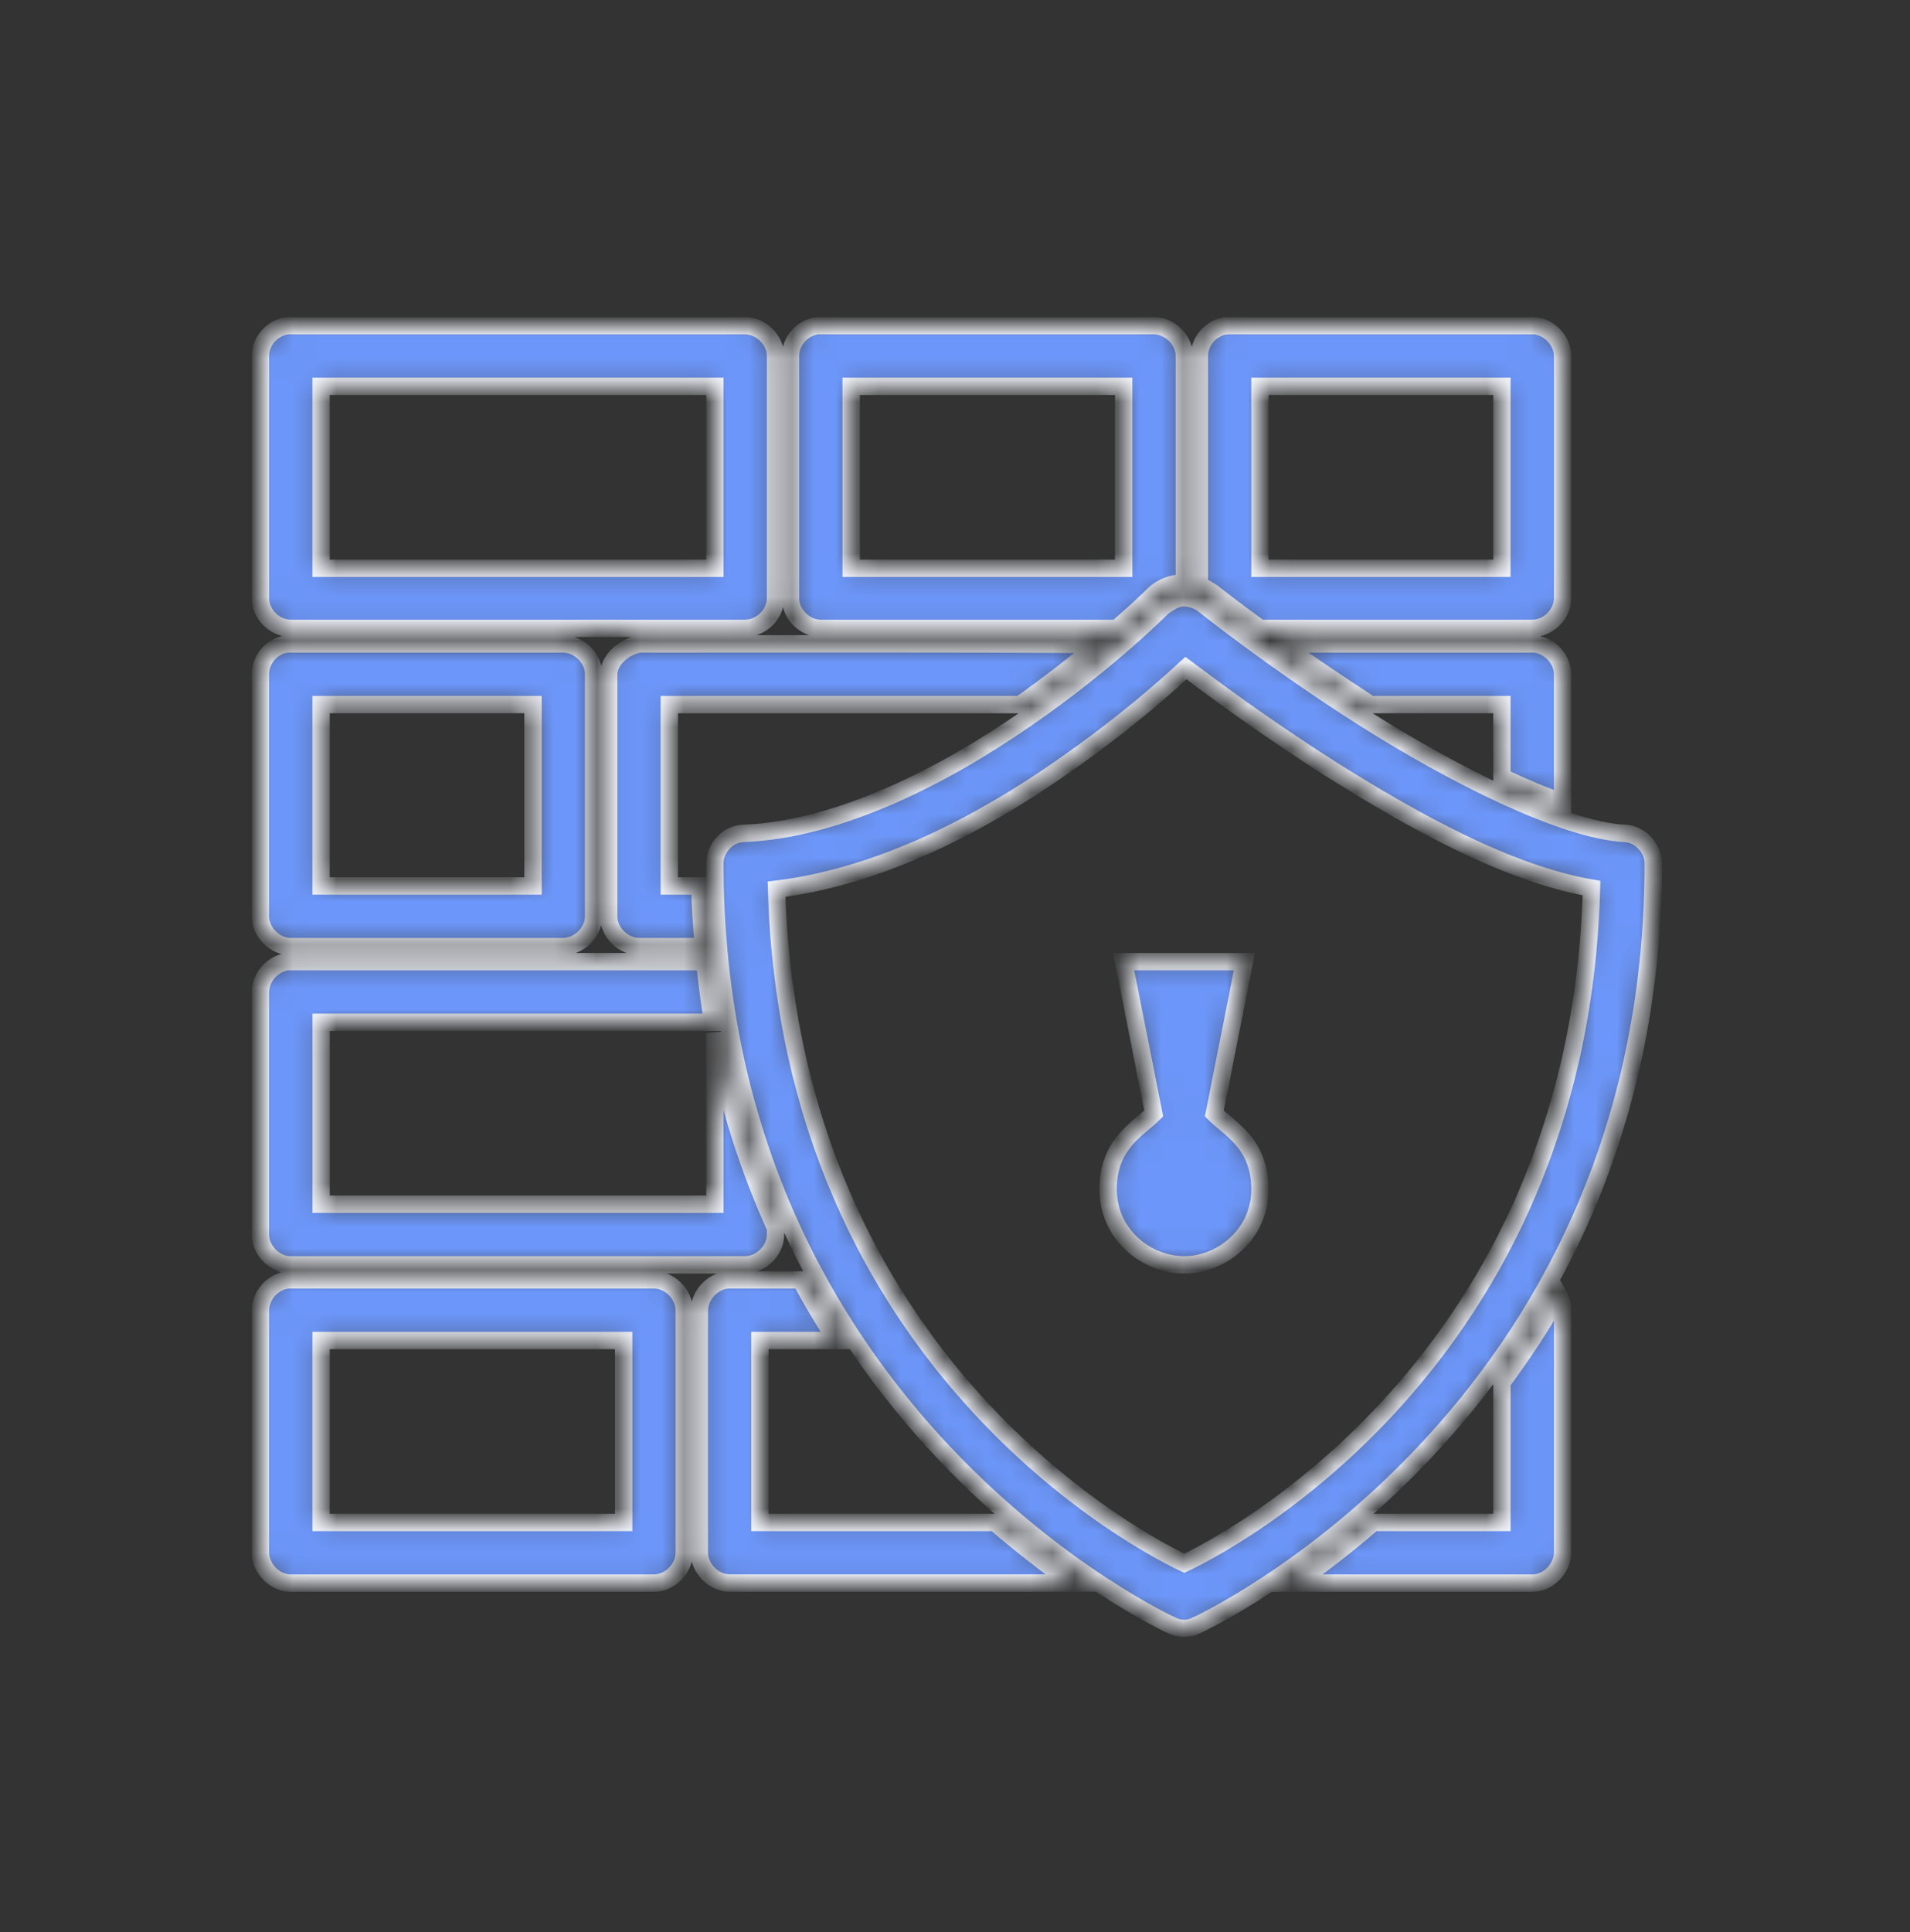<svg width="88" height="89" viewBox="0 0 88 89" fill="none" xmlns="http://www.w3.org/2000/svg">
<rect x="0" y="0" width="88" height="89" fill="#333333" stroke="none"/>
<mask id="path-1-inside-1_795_127147" fill="white">
<path d="M13.261 15.001C12.569 15.075 12.001 15.693 12.001 16.385V27.558C12.001 28.299 12.668 28.942 13.385 28.942H34.322C35.064 28.942 35.731 28.299 35.731 27.558V16.385C35.731 15.668 35.063 15.001 34.322 15.001L13.261 15.001ZM37.683 15.001C36.991 15.075 36.422 15.693 36.422 16.385V27.558C36.422 28.299 37.09 28.942 37.807 28.942H51.451C52.465 28.077 53.083 27.459 53.083 27.459C53.38 27.138 53.825 26.915 54.269 26.866C54.368 26.841 54.467 26.841 54.566 26.841V16.385C54.566 15.668 53.898 15.001 53.157 15.001H37.684L37.683 15.001ZM56.518 15.001C55.827 15.075 55.258 15.693 55.258 16.385V26.965C55.455 27.038 55.654 27.162 55.851 27.286C55.851 27.286 56.691 27.953 58.051 28.942H70.608C71.325 28.942 71.993 28.299 71.993 27.557V16.384C71.993 15.668 71.325 15 70.608 15H56.519L56.518 15.001ZM14.793 17.794H32.936V26.174H14.793V17.794ZM39.215 17.794H51.772V26.174H39.215V17.794ZM58.05 17.794H69.198V26.174H58.05V17.794ZM53.577 27.953C53.577 27.953 51.055 30.499 47.322 33.07C43.59 35.666 38.696 38.212 34.271 38.384C33.554 38.384 32.936 39.052 32.936 39.769C32.936 65.278 53.997 74.87 53.997 74.87C54.343 75.043 54.763 75.043 55.109 74.87C55.109 74.87 76.169 65.279 76.169 39.769C76.169 39.052 75.552 38.409 74.859 38.384C72.017 38.236 66.925 35.666 62.797 33.045C58.669 30.425 55.431 27.83 55.431 27.83C55.208 27.657 54.911 27.558 54.615 27.533C54.219 27.509 53.898 27.73 53.577 27.953ZM13.261 29.659C12.569 29.709 12 30.351 12 31.043V42.216C12 42.933 12.668 43.6 13.385 43.6H25.942C26.683 43.6 27.351 42.933 27.351 42.216V31.043C27.351 30.326 26.683 29.659 25.942 29.659H13.261ZM28.043 31.043V42.216C28.043 42.933 28.71 43.6 29.451 43.6H32.418C32.319 42.686 32.269 41.771 32.245 40.807H30.836V32.453H47.002C48.435 31.439 49.622 30.5 50.61 29.684C43.566 29.634 36.496 29.659 29.451 29.659C28.685 29.808 28.067 30.425 28.043 31.043ZM59.014 29.659C60.2 30.499 61.585 31.438 63.142 32.452H69.198V35.789C70.187 36.259 71.126 36.654 71.991 36.951V31.043C71.991 30.326 71.324 29.659 70.607 29.659L59.014 29.659ZM54.639 30.771C55.702 31.562 57.976 33.292 61.313 35.419C65.12 37.816 69.47 40.238 73.326 40.906C72.733 62.906 56.196 71.236 54.565 72.002C52.934 71.236 36.397 62.906 35.779 40.956C40.649 40.363 45.296 37.866 48.88 35.37C51.87 33.293 53.699 31.637 54.639 30.771ZM14.793 32.452H24.557V40.807H14.793V32.452ZM13.26 44.292C12.568 44.366 12 45.009 12 45.701V56.874C12 57.591 12.668 58.258 13.384 58.258H34.322C35.063 58.258 35.73 57.591 35.73 56.874V56.553C34.519 53.883 33.53 50.892 32.937 47.58V55.465H14.794V47.086H32.839C32.69 46.196 32.567 45.257 32.468 44.293L13.26 44.292ZM51.771 44.292L53.156 51.288C52.464 51.98 51.054 52.672 51.054 54.773C51.054 56.874 52.834 58.258 54.564 58.258C56.27 58.258 58.05 56.874 58.05 54.773C58.05 52.672 56.641 51.98 55.948 51.288L57.333 44.292H51.771ZM13.26 58.95C12.568 59.024 12 59.667 12 60.359V71.507C12 72.249 12.668 72.916 13.384 72.916H30.143C30.86 72.916 31.528 72.248 31.528 71.507V60.359C31.528 59.617 30.86 58.95 30.143 58.95L13.26 58.95ZM33.505 58.95C32.813 59.024 32.22 59.667 32.22 60.359V71.507C32.22 72.248 32.887 72.915 33.629 72.915H49.398C48.336 72.149 47.124 71.235 45.839 70.122H35.012V61.742H38.547C37.978 60.877 37.41 59.938 36.891 58.949L33.505 58.95ZM71.819 59.667C71.003 61.1 70.113 62.435 69.199 63.671V70.123H63.267C62.006 71.235 60.77 72.15 59.707 72.916H70.608C71.325 72.916 71.992 72.248 71.992 71.507V60.359C71.992 60.112 71.942 59.889 71.819 59.667ZM14.793 61.743H28.734V70.123H14.793V61.743Z"/>
</mask>
<path d="M13.261 15.001C12.569 15.075 12.001 15.693 12.001 16.385V27.558C12.001 28.299 12.668 28.942 13.385 28.942H34.322C35.064 28.942 35.731 28.299 35.731 27.558V16.385C35.731 15.668 35.063 15.001 34.322 15.001L13.261 15.001ZM37.683 15.001C36.991 15.075 36.422 15.693 36.422 16.385V27.558C36.422 28.299 37.09 28.942 37.807 28.942H51.451C52.465 28.077 53.083 27.459 53.083 27.459C53.38 27.138 53.825 26.915 54.269 26.866C54.368 26.841 54.467 26.841 54.566 26.841V16.385C54.566 15.668 53.898 15.001 53.157 15.001H37.684L37.683 15.001ZM56.518 15.001C55.827 15.075 55.258 15.693 55.258 16.385V26.965C55.455 27.038 55.654 27.162 55.851 27.286C55.851 27.286 56.691 27.953 58.051 28.942H70.608C71.325 28.942 71.993 28.299 71.993 27.557V16.384C71.993 15.668 71.325 15 70.608 15H56.519L56.518 15.001ZM14.793 17.794H32.936V26.174H14.793V17.794ZM39.215 17.794H51.772V26.174H39.215V17.794ZM58.05 17.794H69.198V26.174H58.05V17.794ZM53.577 27.953C53.577 27.953 51.055 30.499 47.322 33.07C43.59 35.666 38.696 38.212 34.271 38.384C33.554 38.384 32.936 39.052 32.936 39.769C32.936 65.278 53.997 74.87 53.997 74.87C54.343 75.043 54.763 75.043 55.109 74.87C55.109 74.87 76.169 65.279 76.169 39.769C76.169 39.052 75.552 38.409 74.859 38.384C72.017 38.236 66.925 35.666 62.797 33.045C58.669 30.425 55.431 27.83 55.431 27.83C55.208 27.657 54.911 27.558 54.615 27.533C54.219 27.509 53.898 27.73 53.577 27.953ZM13.261 29.659C12.569 29.709 12 30.351 12 31.043V42.216C12 42.933 12.668 43.6 13.385 43.6H25.942C26.683 43.6 27.351 42.933 27.351 42.216V31.043C27.351 30.326 26.683 29.659 25.942 29.659H13.261ZM28.043 31.043V42.216C28.043 42.933 28.71 43.6 29.451 43.6H32.418C32.319 42.686 32.269 41.771 32.245 40.807H30.836V32.453H47.002C48.435 31.439 49.622 30.5 50.61 29.684C43.566 29.634 36.496 29.659 29.451 29.659C28.685 29.808 28.067 30.425 28.043 31.043ZM59.014 29.659C60.2 30.499 61.585 31.438 63.142 32.452H69.198V35.789C70.187 36.259 71.126 36.654 71.991 36.951V31.043C71.991 30.326 71.324 29.659 70.607 29.659L59.014 29.659ZM54.639 30.771C55.702 31.562 57.976 33.292 61.313 35.419C65.12 37.816 69.47 40.238 73.326 40.906C72.733 62.906 56.196 71.236 54.565 72.002C52.934 71.236 36.397 62.906 35.779 40.956C40.649 40.363 45.296 37.866 48.88 35.37C51.87 33.293 53.699 31.637 54.639 30.771ZM14.793 32.452H24.557V40.807H14.793V32.452ZM13.26 44.292C12.568 44.366 12 45.009 12 45.701V56.874C12 57.591 12.668 58.258 13.384 58.258H34.322C35.063 58.258 35.73 57.591 35.73 56.874V56.553C34.519 53.883 33.53 50.892 32.937 47.58V55.465H14.794V47.086H32.839C32.69 46.196 32.567 45.257 32.468 44.293L13.26 44.292ZM51.771 44.292L53.156 51.288C52.464 51.98 51.054 52.672 51.054 54.773C51.054 56.874 52.834 58.258 54.564 58.258C56.27 58.258 58.05 56.874 58.05 54.773C58.05 52.672 56.641 51.98 55.948 51.288L57.333 44.292H51.771ZM13.26 58.95C12.568 59.024 12 59.667 12 60.359V71.507C12 72.249 12.668 72.916 13.384 72.916H30.143C30.86 72.916 31.528 72.248 31.528 71.507V60.359C31.528 59.617 30.86 58.95 30.143 58.95L13.26 58.95ZM33.505 58.95C32.813 59.024 32.22 59.667 32.22 60.359V71.507C32.22 72.248 32.887 72.915 33.629 72.915H49.398C48.336 72.149 47.124 71.235 45.839 70.122H35.012V61.742H38.547C37.978 60.877 37.41 59.938 36.891 58.949L33.505 58.95ZM71.819 59.667C71.003 61.1 70.113 62.435 69.199 63.671V70.123H63.267C62.006 71.235 60.77 72.15 59.707 72.916H70.608C71.325 72.916 71.992 72.248 71.992 71.507V60.359C71.992 60.112 71.942 59.889 71.819 59.667ZM14.793 61.743H28.734V70.123H14.793V61.743Z" fill="#6C96F9" stroke="#F5F8FF" stroke-width="0.8" mask="url(#path-1-inside-1_795_127147)"/>
</svg>
